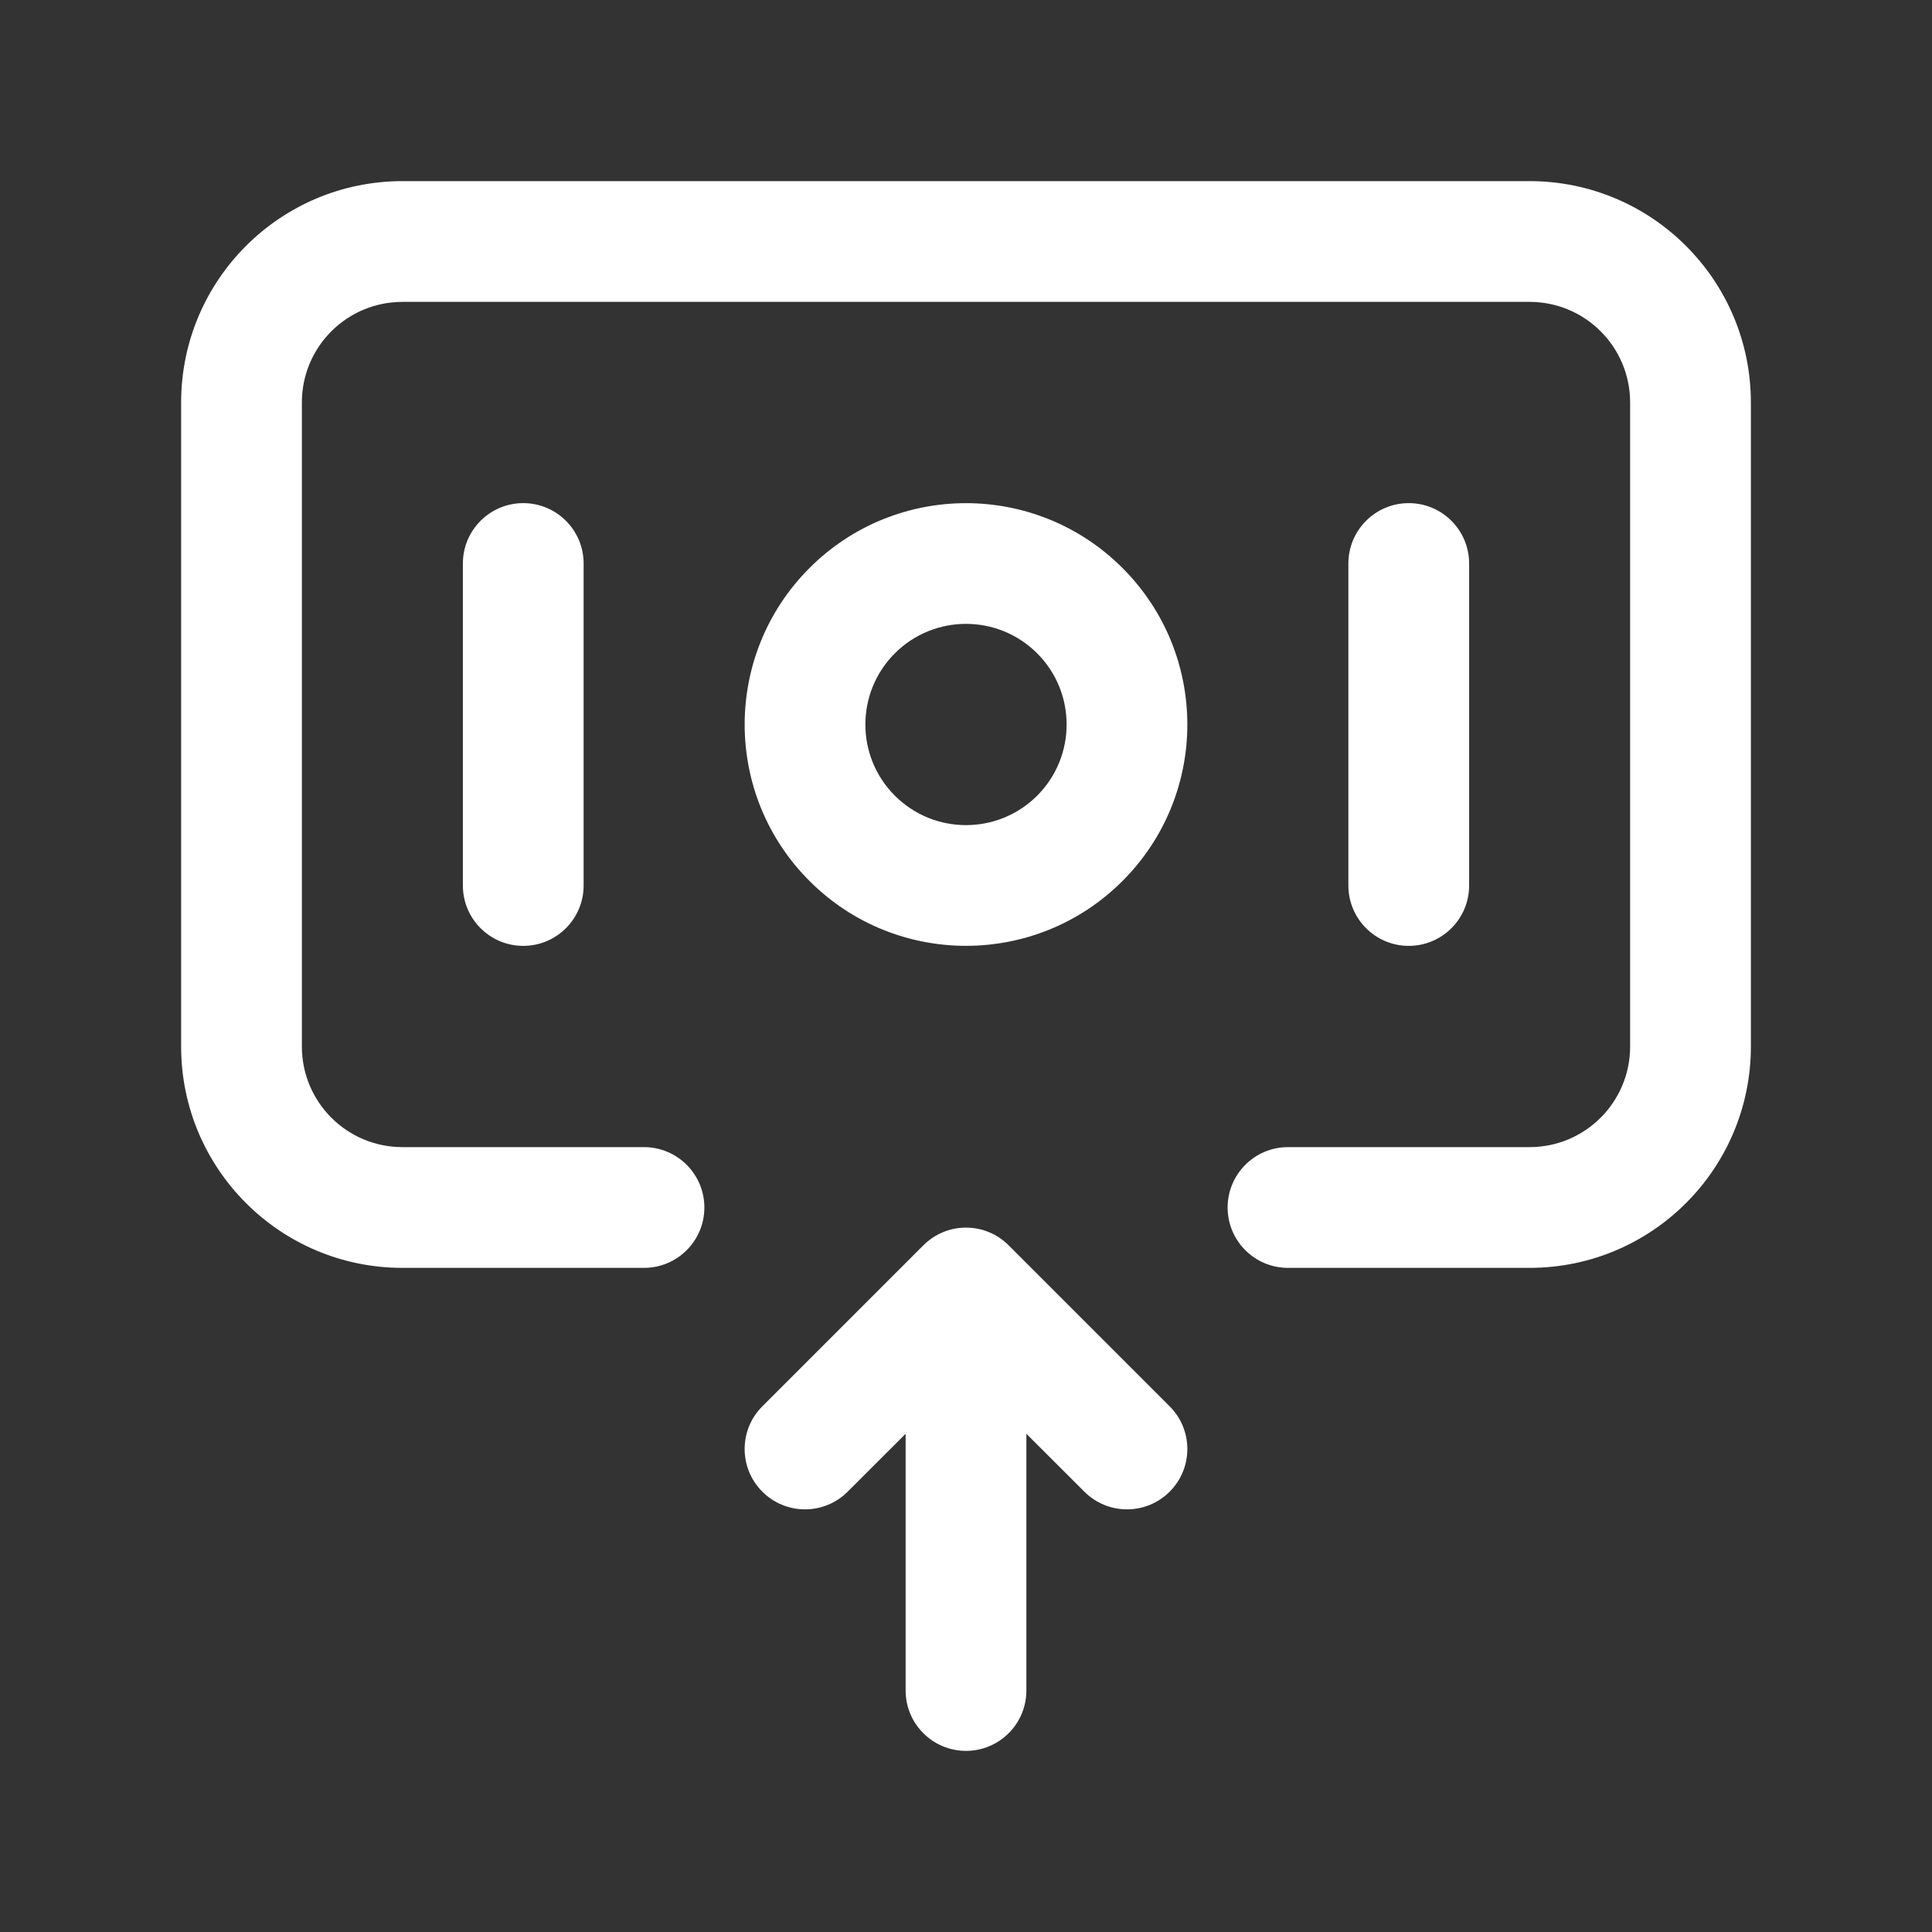 <svg width="24" height="24" viewBox="0 0 24 24" fill="none" xmlns="http://www.w3.org/2000/svg">
<rect x="0" y="0" width="24" height="24" fill="#333333" stroke="none"/>
<path fill-rule="evenodd" clip-rule="evenodd" d="M5 3.75C4.309 3.75 3.75 4.309 3.75 5V13C3.75 13.691 4.309 14.25 5 14.25H8C8.414 14.25 8.75 14.586 8.75 15C8.75 15.414 8.414 15.75 8 15.75H5C3.481 15.75 2.25 14.519 2.25 13V5C2.25 3.481 3.481 2.25 5 2.25H19C20.519 2.25 21.75 3.481 21.75 5V13C21.75 14.519 20.519 15.75 19 15.75H16C15.586 15.75 15.25 15.414 15.25 15C15.25 14.586 15.586 14.25 16 14.25H19C19.691 14.25 20.25 13.691 20.25 13V5C20.25 4.309 19.691 3.75 19 3.75H5ZM6.5 6.25C6.914 6.25 7.25 6.586 7.25 7V11C7.25 11.414 6.914 11.75 6.5 11.75C6.086 11.75 5.75 11.414 5.75 11V7C5.75 6.586 6.086 6.25 6.5 6.25ZM12.884 8.116C12.396 7.628 11.604 7.628 11.116 8.116C10.628 8.604 10.628 9.396 11.116 9.884C11.604 10.372 12.396 10.372 12.884 9.884C13.372 9.396 13.372 8.604 12.884 8.116ZM13.944 7.056C12.87 5.982 11.13 5.982 10.056 7.056C8.982 8.13 8.982 9.87 10.056 10.944C11.13 12.018 12.87 12.018 13.944 10.944C15.018 9.87 15.018 8.13 13.944 7.056ZM18.25 7C18.25 6.586 17.914 6.25 17.5 6.25C17.086 6.25 16.75 6.586 16.75 7V11C16.75 11.414 17.086 11.75 17.5 11.75C17.914 11.75 18.25 11.414 18.25 11V7ZM12.53 15.47L14.53 17.47C14.823 17.763 14.823 18.237 14.53 18.53C14.237 18.823 13.763 18.823 13.47 18.53L12.75 17.811V21C12.75 21.414 12.414 21.75 12 21.75C11.586 21.75 11.25 21.414 11.25 21V17.811L10.53 18.53C10.237 18.823 9.763 18.823 9.47 18.53C9.177 18.237 9.177 17.763 9.47 17.47L11.47 15.47C11.542 15.398 11.624 15.344 11.713 15.307C11.801 15.27 11.898 15.25 12 15.25C12.102 15.25 12.199 15.27 12.287 15.307C12.376 15.344 12.458 15.398 12.53 15.47Z" fill="white"/>
</svg>

